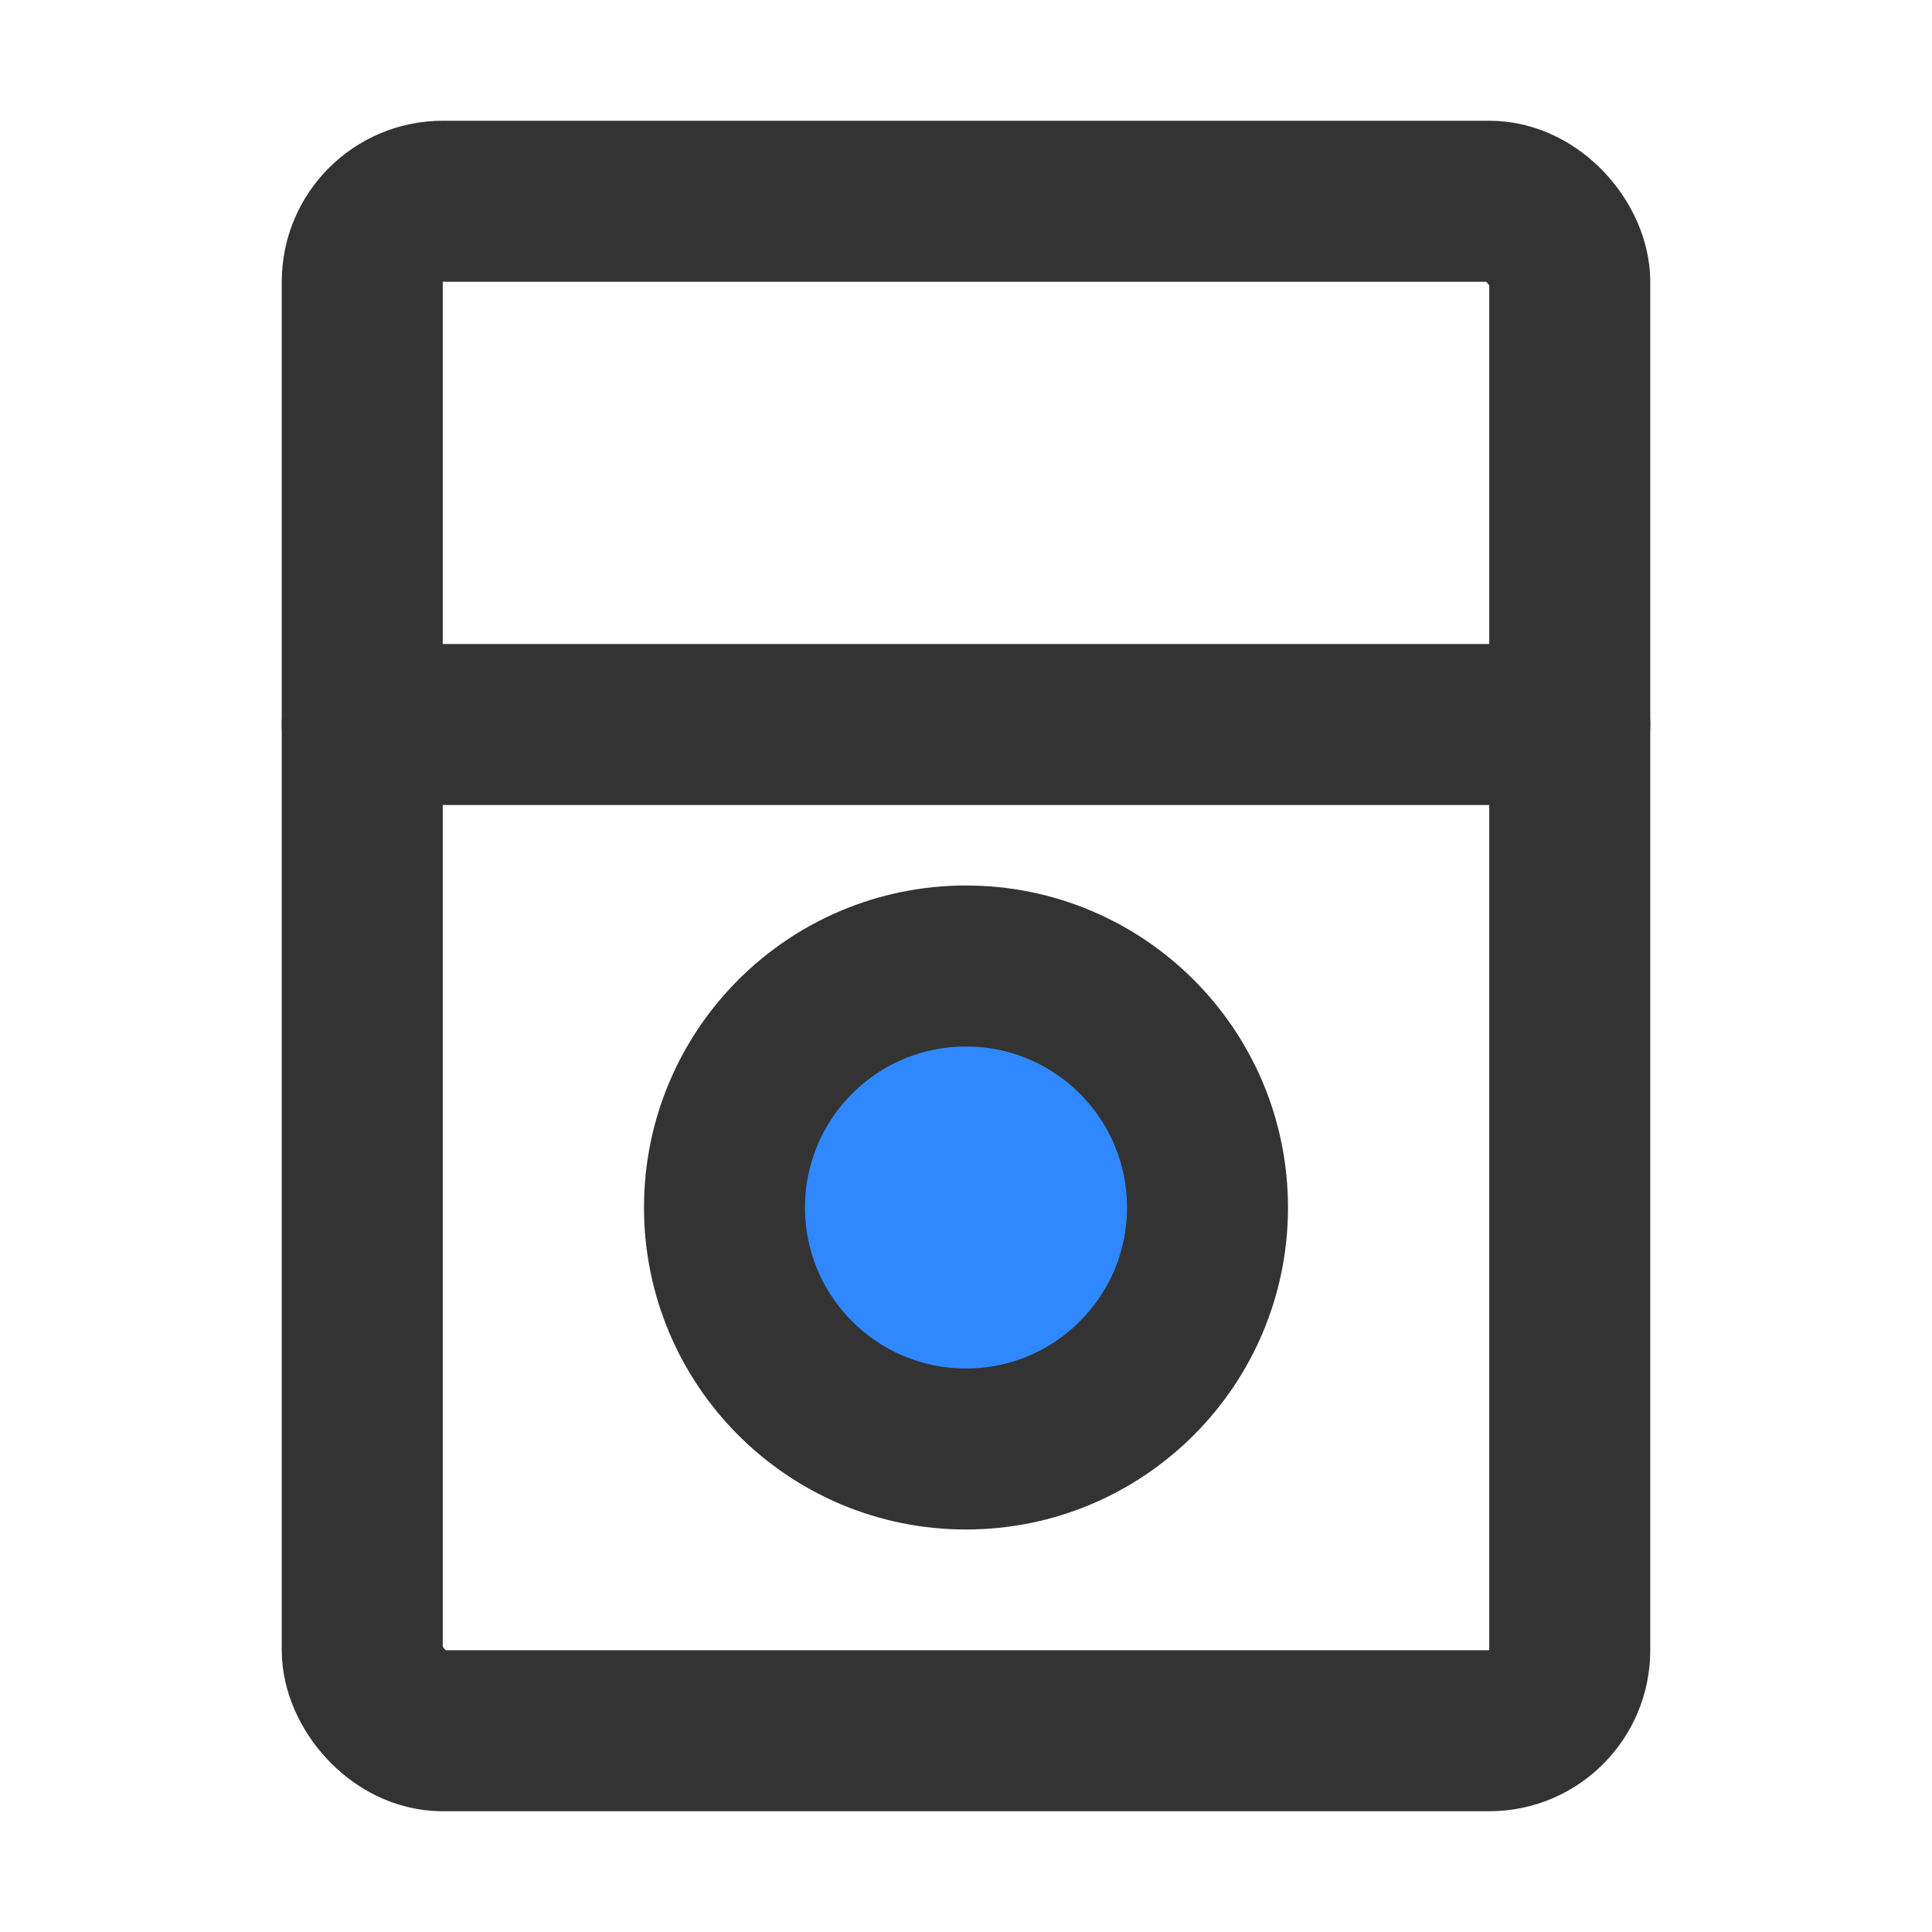 <?xml version="1.0" encoding="UTF-8"?><svg width="24" height="24" viewBox="0 0 48 48" fill="none" xmlns="http://www.w3.org/2000/svg"><rect x="9" y="5" width="30" height="38" rx="2" stroke="#333" stroke-width="4"/><path d="M9 18H39" stroke="#333" stroke-width="4" stroke-linecap="round" stroke-linejoin="round"/><circle cx="24" cy="30" r="6" fill="#2F88FF" stroke="#333" stroke-width="4"/></svg>